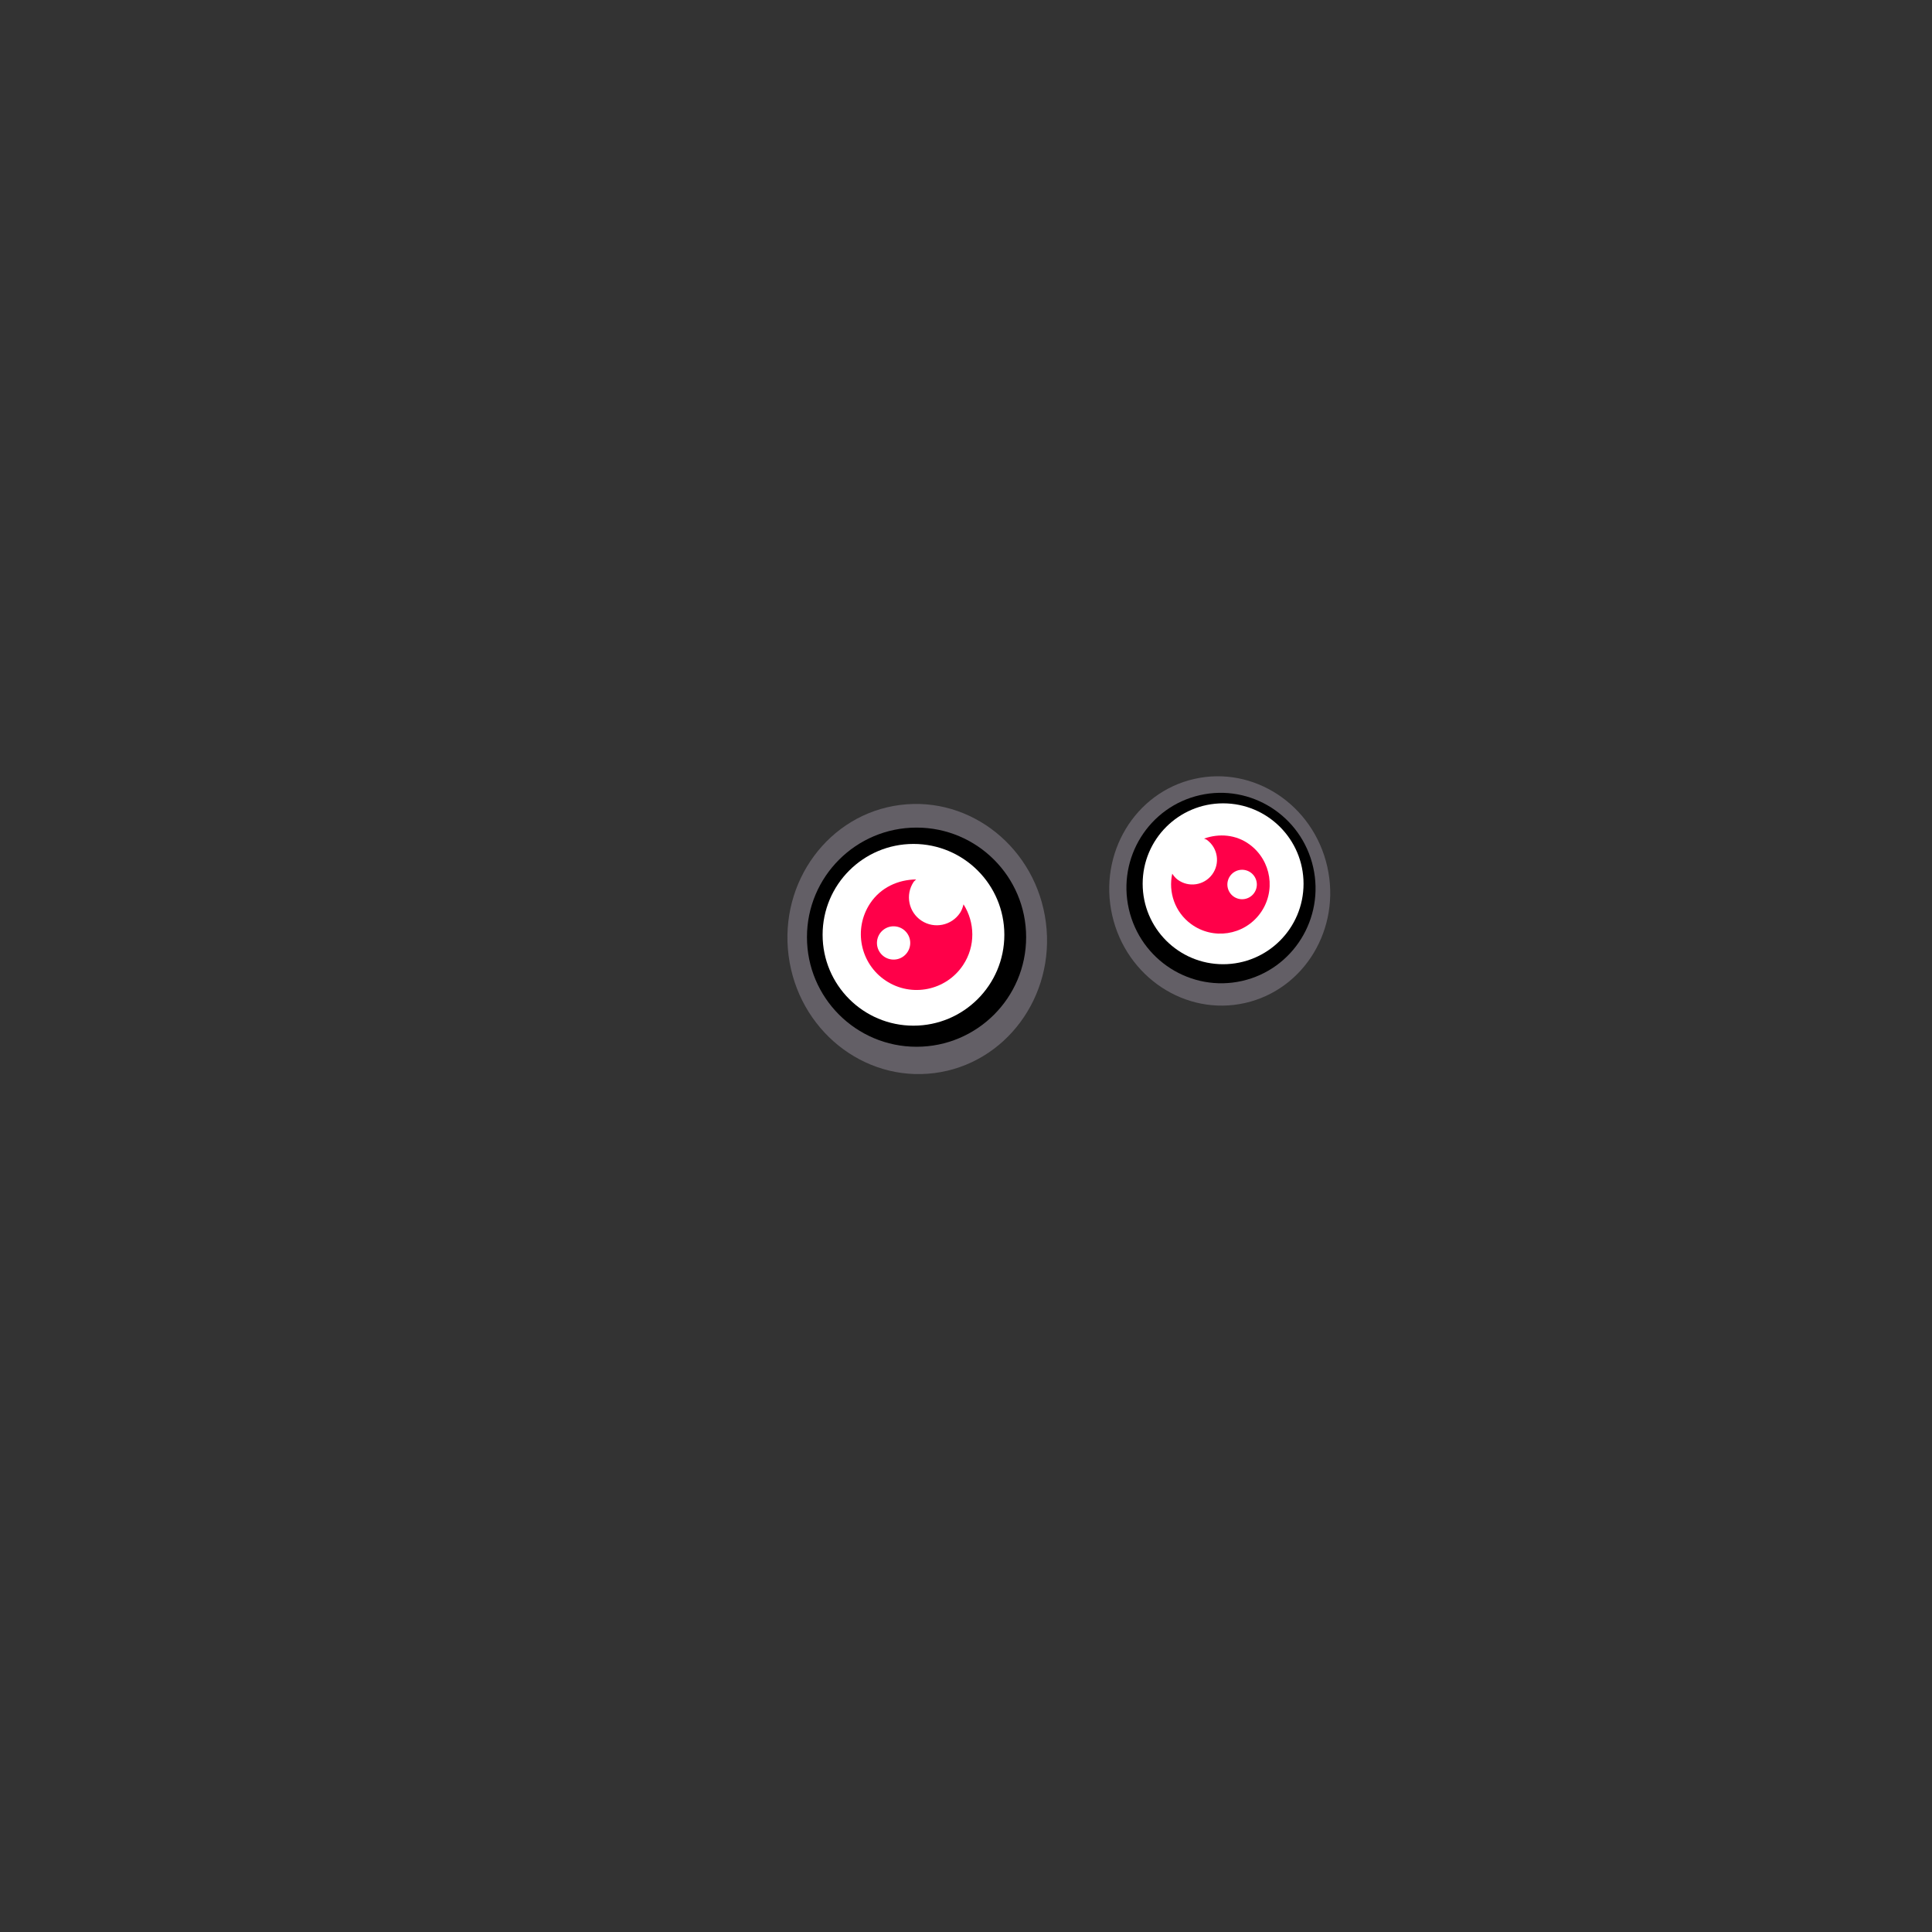 <?xml version="1.0" encoding="UTF-8"?><svg xmlns="http://www.w3.org/2000/svg" viewBox="0 0 283.46 283.46"><rect x="0" y="0" width="283.46" height="283.46" fill="#333333" stroke="none"/><defs><style>.cls-1{fill:#fff;}.cls-2{isolation:isolate;}.cls-3{fill:#ff0049;}.cls-4{fill:#635f66;mix-blend-mode:overlay;}</style></defs><g class="cls-2"><g id="_5-07-Left_Eye"><g id="Left_Eye"><g id="L_Ball"><ellipse id="L_EyeShading" class="cls-4" cx="178.957" cy="130.72" rx="16.176" ry="16.854" transform="translate(-24.489 42.838) rotate(-12.784)"/><ellipse id="L_EyeOutline" cx="179.142" cy="130.294" rx="13.866" ry="13.975" transform="translate(-24.39 42.869) rotate(-12.784)"/><circle id="L_EyeWhite" class="cls-1" cx="179.452" cy="129.667" r="11.802"/><path id="L_EyeBallColor" class="cls-3" d="M171.988,128.185c-.592,2.708,.381,5.633,2.757,7.383,3.222,2.373,7.757,1.684,10.13-1.538,2.372-3.222,1.684-7.757-1.538-10.129-2.01-1.48-4.49-1.64-6.678-.866,.139,.076,.293,.1,.423,.197,1.611,1.186,1.955,3.454,.769,5.065-1.186,1.611-3.454,1.955-5.065,.769-.333-.245-.576-.558-.798-.88Zm8.195,.927c.365-1.137,1.583-1.762,2.719-1.397s1.762,1.583,1.396,2.719-1.583,1.762-2.719,1.396c-1.137-.365-1.762-1.583-1.396-2.719Z"/></g></g></g><g id="_8-10-Right_Eye"><g id="Right_Eye"><g id="R_Ball"><ellipse id="R_EyeShading" class="cls-4" cx="134.577" cy="137.77" rx="19.031" ry="19.829" transform="translate(-16.437 18.244) rotate(-7.31)"/><circle id="R_EyeOutline" cx="134.475" cy="137.501" r="16.078"/><circle id="R_EyeWhite" class="cls-1" cx="134.024" cy="137.153" r="13.332"/><path id="R_EyeBallColor" class="cls-3" d="M140.862,133.926c-1.249,1.883-3.788,2.398-5.672,1.15-1.883-1.249-2.398-3.788-1.15-5.672,.101-.153,.255-.238,.373-.373-2.621,.028-5.191,1.161-6.748,3.511-2.497,3.767-1.468,8.846,2.299,11.343,3.768,2.498,8.846,1.468,11.343-2.299,1.842-2.778,1.738-6.259,.06-8.902-.111,.428-.247,.854-.505,1.243Zm-8.255,6.348c-1.064,.829-2.598,.638-3.427-.426-.829-1.064-.638-2.598,.426-3.427s2.598-.638,3.427,.426c.829,1.064,.638,2.598-.426,3.427Z"/></g></g></g></g></svg>